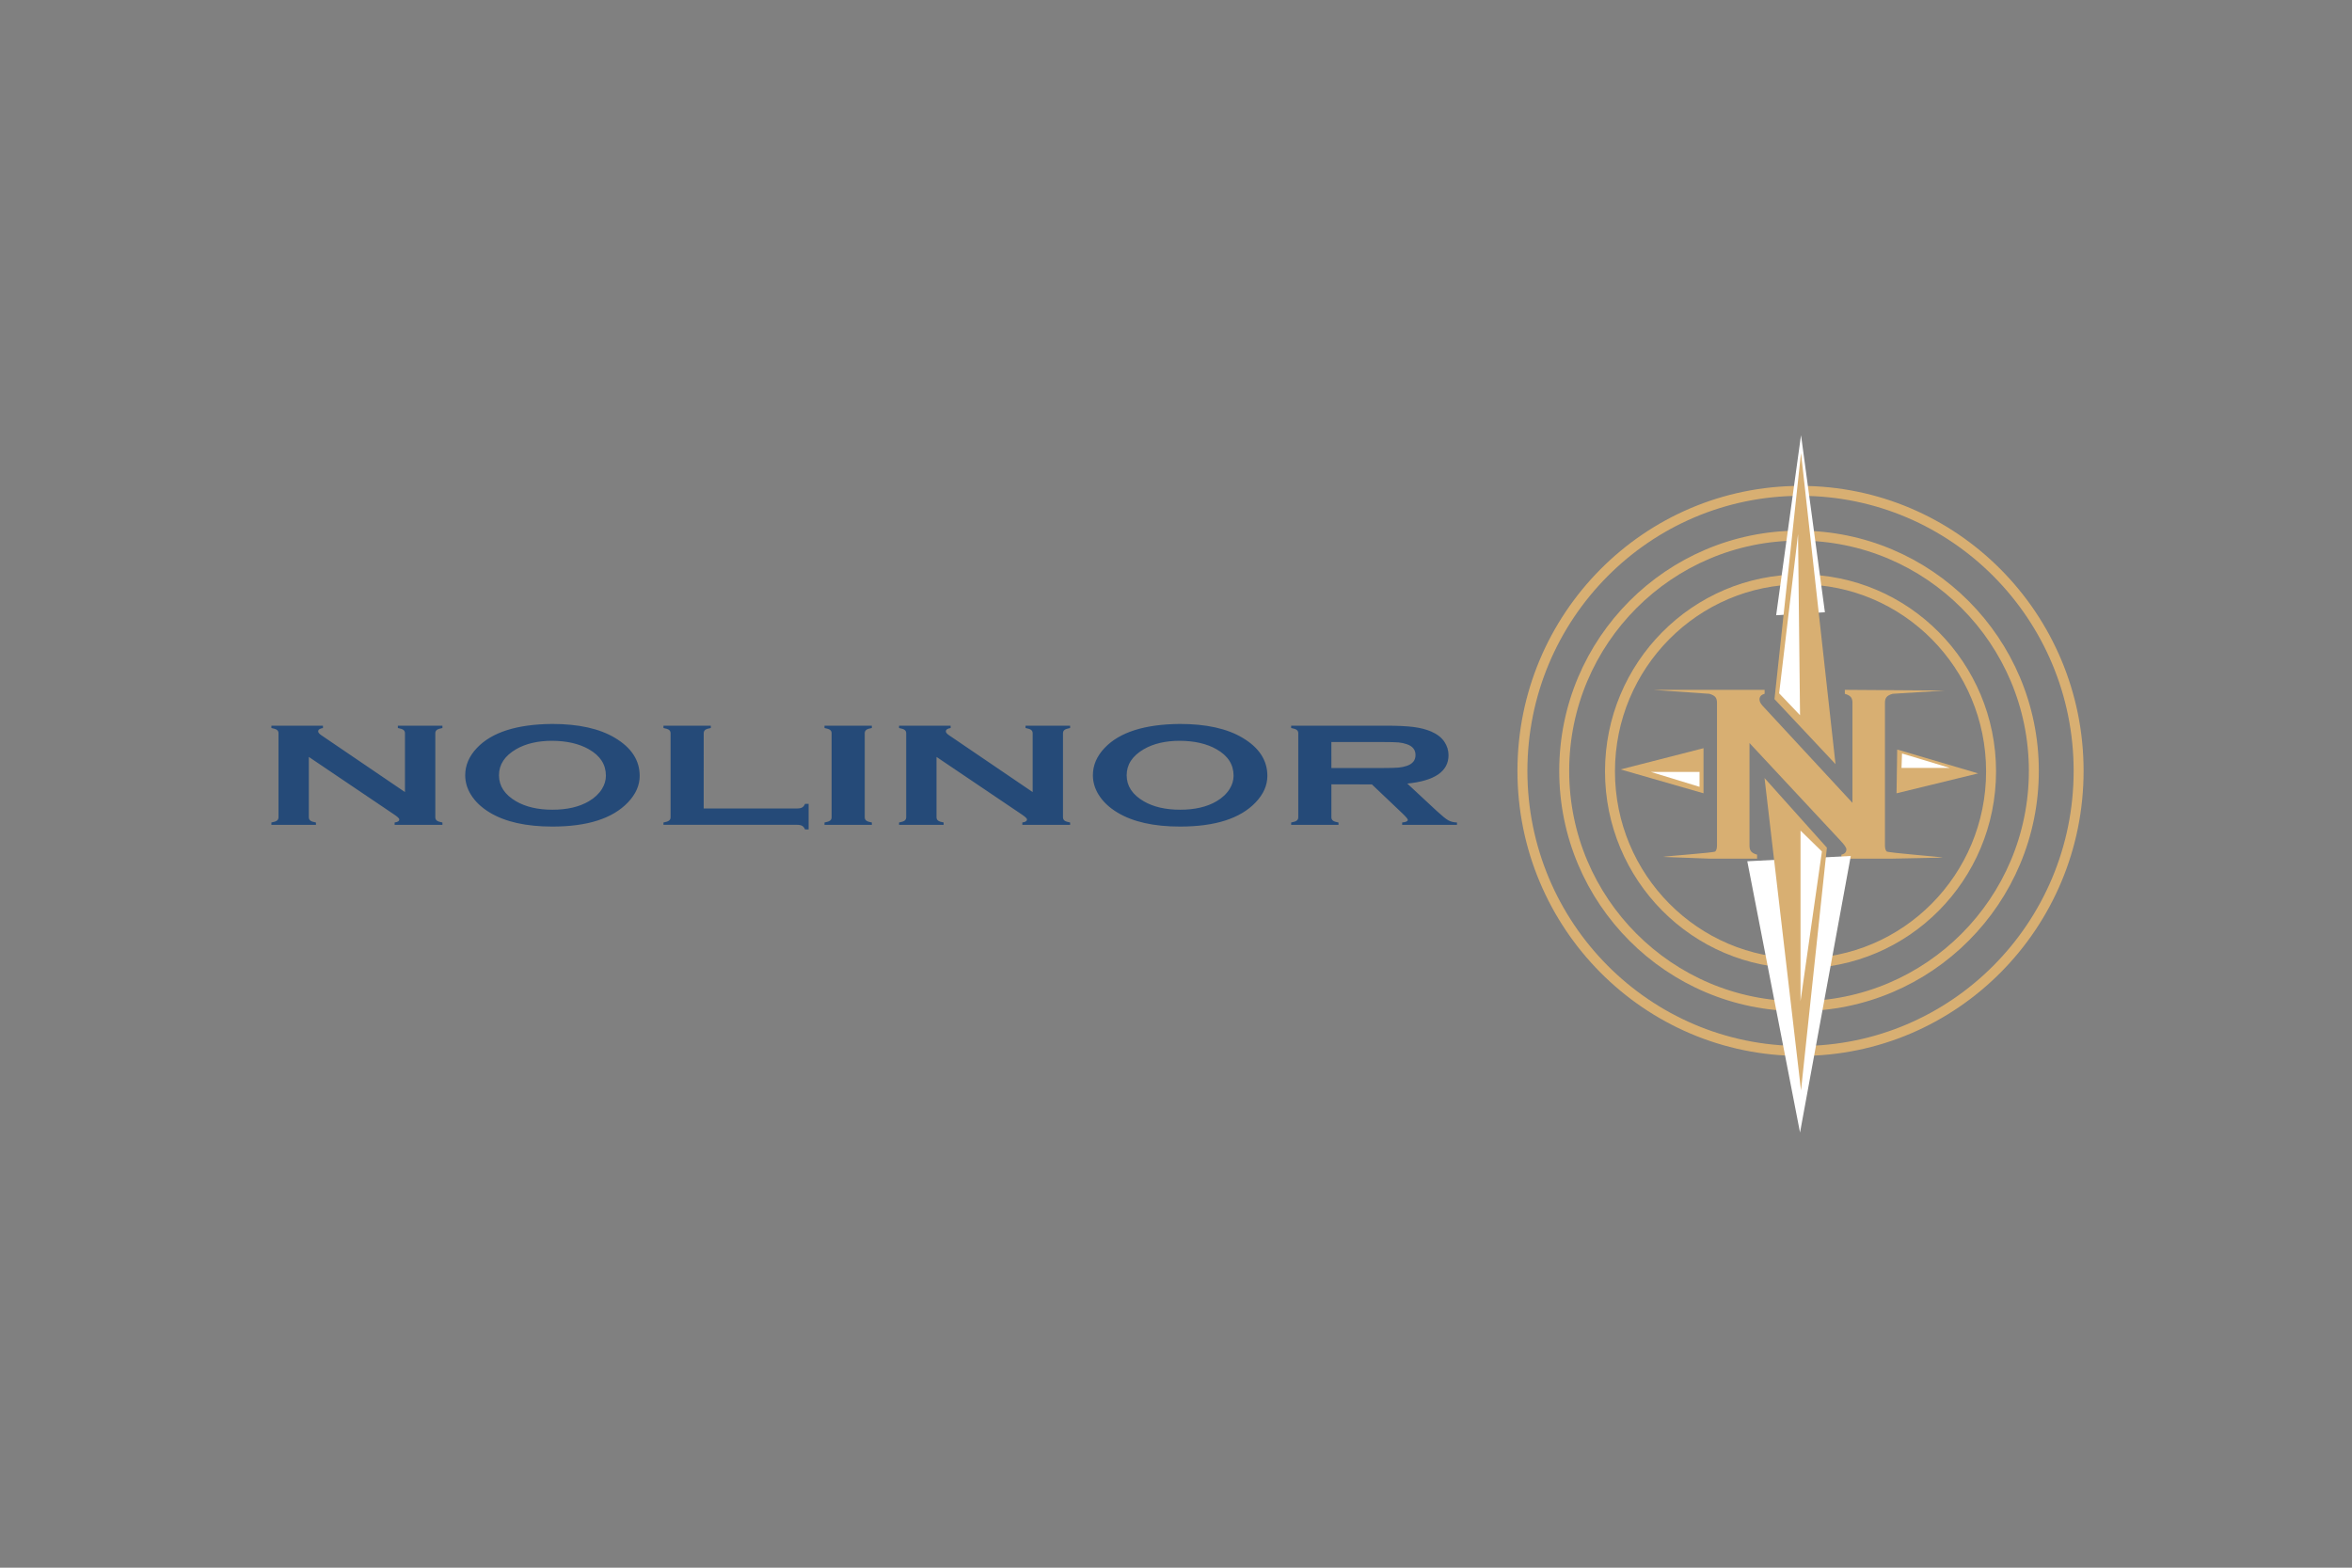 <svg width="480" height="320" viewBox="0 0 480 320" fill="none" xmlns="http://www.w3.org/2000/svg">
<rect x="0" y="0" width="480" height="320" fill="#808080" stroke="none"/>
<path d="M63.028 154.504V166.809C63.028 167.116 63.133 167.348 63.345 167.506C63.557 167.663 63.935 167.793 64.479 167.892V168.366H55.385V167.892C55.929 167.793 56.307 167.664 56.519 167.506C56.731 167.347 56.836 167.116 56.836 166.809V149.672C56.836 149.375 56.731 149.148 56.519 148.989C56.307 148.832 55.929 148.703 55.385 148.604V148.129H65.909V148.604C65.258 148.712 64.933 148.94 64.933 149.286C64.933 149.523 65.145 149.785 65.569 150.071L82.647 161.68V149.672C82.647 149.375 82.541 149.148 82.33 148.989C82.118 148.832 81.74 148.703 81.196 148.604V148.129H90.29V148.604C89.746 148.703 89.368 148.831 89.156 148.989C88.945 149.148 88.839 149.375 88.839 149.672V166.809C88.839 167.116 88.945 167.348 89.156 167.506C89.368 167.663 89.746 167.793 90.29 167.892V168.366H80.537V167.892C81.172 167.804 81.49 167.59 81.49 167.255C81.49 167.057 81.119 166.711 80.379 166.218L63.028 154.504ZM112.687 147.773C118.088 147.773 122.37 148.727 125.532 150.633C128.876 152.63 130.548 155.209 130.548 158.371C130.548 160.309 129.745 162.117 128.142 163.798C125.01 167.079 119.874 168.72 112.732 168.72C107.377 168.72 103.117 167.767 99.955 165.86C98.261 164.842 96.974 163.622 96.097 162.199C95.325 160.944 94.94 159.624 94.94 158.24C94.94 156.214 95.734 154.361 97.323 152.68C100.364 149.469 105.485 147.834 112.687 147.773ZM112.71 151.213C109.758 151.213 107.298 151.786 105.331 152.931C102.999 154.284 101.834 156.056 101.834 158.248C101.834 160.439 102.999 162.212 105.331 163.565C107.298 164.709 109.773 165.282 112.755 165.282C115.737 165.282 118.204 164.709 120.157 163.565C121.323 162.883 122.215 162.048 122.836 161.062C123.38 160.183 123.653 159.274 123.653 158.337C123.653 156.047 122.487 154.244 120.156 152.932C118.174 151.805 115.691 151.234 112.71 151.213ZM143.612 165.028H162.641C163.109 165.028 163.465 164.96 163.707 164.822C163.949 164.682 164.146 164.435 164.297 164.08H165.023V169.312H164.297C164.146 168.956 163.949 168.71 163.707 168.572C163.465 168.433 163.11 168.364 162.641 168.364H135.402V167.891C135.946 167.792 136.324 167.664 136.536 167.505C136.748 167.347 136.853 167.115 136.853 166.808V149.686C136.853 149.38 136.748 149.148 136.536 148.989C136.324 148.832 135.946 148.703 135.402 148.604V148.129H145.064V148.604C144.52 148.693 144.141 148.819 143.93 148.982C143.718 149.145 143.613 149.38 143.613 149.686L143.612 165.028ZM169.717 166.809V149.672C169.717 149.375 169.611 149.148 169.399 148.989C169.187 148.832 168.81 148.703 168.265 148.604V148.129H177.928V148.604C177.384 148.693 177.005 148.819 176.794 148.982C176.582 149.145 176.476 149.374 176.476 149.672V166.809C176.476 167.116 176.586 167.35 176.805 167.513C177.025 167.676 177.398 167.801 177.928 167.892V168.366H168.265V167.892C168.81 167.793 169.187 167.664 169.399 167.506C169.611 167.347 169.717 167.116 169.717 166.809ZM191.127 154.504V166.809C191.127 167.116 191.233 167.348 191.445 167.506C191.656 167.663 192.035 167.793 192.579 167.892V168.366H183.484V167.892C184.028 167.793 184.406 167.664 184.618 167.506C184.83 167.347 184.936 167.116 184.936 166.809V149.672C184.936 149.375 184.83 149.148 184.618 148.989C184.406 148.832 184.028 148.703 183.484 148.604V148.129H194.008V148.604C193.358 148.712 193.033 148.94 193.033 149.286C193.033 149.523 193.245 149.785 193.668 150.071L210.747 161.68V149.672C210.747 149.375 210.64 149.148 210.429 148.989C210.217 148.832 209.84 148.703 209.295 148.604V148.129H218.39V148.604C217.846 148.703 217.467 148.831 217.256 148.989C217.044 149.148 216.938 149.375 216.938 149.672V166.809C216.938 167.116 217.044 167.348 217.256 167.506C217.468 167.663 217.846 167.793 218.39 167.892V168.366H208.637V167.892C209.273 167.804 209.59 167.59 209.59 167.255C209.59 167.057 209.219 166.711 208.479 166.218L191.127 154.504ZM240.786 147.773C246.188 147.773 250.47 148.727 253.631 150.633C256.975 152.63 258.647 155.209 258.647 158.371C258.647 160.309 257.846 162.117 256.242 163.798C253.11 167.079 247.972 168.72 240.83 168.72C235.474 168.72 231.217 167.767 228.055 165.86C226.36 164.842 225.074 163.622 224.197 162.199C223.425 160.944 223.039 159.624 223.039 158.24C223.039 156.214 223.833 154.361 225.422 152.68C228.462 149.469 233.584 147.834 240.786 147.773ZM240.809 151.213C237.857 151.213 235.397 151.786 233.43 152.931C231.099 154.284 229.933 156.056 229.933 158.248C229.933 160.439 231.099 162.212 233.43 163.565C235.397 164.709 237.873 165.282 240.855 165.282C243.837 165.282 246.304 164.709 248.256 163.565C249.421 162.883 250.314 162.048 250.935 161.062C251.48 160.183 251.752 159.274 251.752 158.337C251.752 156.047 250.587 154.244 248.256 152.932C246.274 151.805 243.791 151.234 240.809 151.213ZM271.711 160.108V166.824C271.711 167.12 271.821 167.349 272.039 167.515C272.26 167.678 272.632 167.802 273.163 167.893V168.368H263.501V167.893C264.045 167.794 264.423 167.667 264.635 167.507C264.846 167.35 264.953 167.12 264.953 166.824V149.685C264.953 149.379 264.846 149.147 264.635 148.989C264.423 148.831 264.044 148.702 263.501 148.603V148.129H282.87C285.228 148.129 287.101 148.218 288.484 148.396C289.867 148.575 291.073 148.886 292.101 149.33C293.296 149.845 294.186 150.542 294.777 151.421C295.336 152.271 295.616 153.18 295.616 154.149C295.616 157.449 292.811 159.382 287.202 159.946L293.212 165.535C294.271 166.512 295.045 167.143 295.536 167.425C296.026 167.708 296.628 167.862 297.339 167.892V168.366H286.154V167.892C286.924 167.812 287.309 167.636 287.309 167.358C287.309 167.18 286.954 166.75 286.245 166.068L279.973 160.109L271.711 160.108ZM271.711 156.771H282.144C283.687 156.771 284.775 156.742 285.41 156.684C286.006 156.633 286.592 156.508 287.157 156.312C288.305 155.907 288.879 155.176 288.879 154.119C288.879 153.061 288.305 152.33 287.157 151.925C286.597 151.724 286.013 151.597 285.421 151.546C284.809 151.493 283.715 151.465 282.144 151.465H271.71L271.711 156.771Z" fill="#254A78"/>
<path d="M357.038 151.667V172.616C357.038 173.138 357.153 173.532 357.378 173.801C357.605 174.071 358.01 174.29 358.593 174.458V175.266H348.852L339.4 174.913C339.983 174.745 349.839 174.071 350.066 173.801C350.293 173.532 350.406 173.138 350.406 172.616V143.439C350.406 142.933 350.293 142.547 350.066 142.278C349.839 142.009 349.436 141.79 348.852 141.621L337.369 140.812L360.124 140.814V141.621C359.429 141.807 359.079 142.194 359.079 142.783C359.079 143.187 359.306 143.632 359.761 144.121L378.053 163.882V143.439C378.053 142.933 377.939 142.547 377.713 142.278C377.486 142.009 377.082 141.79 376.498 141.621V140.814L396.934 140.954L386.238 141.621C385.655 141.79 385.249 142.009 385.024 142.278C384.797 142.547 384.683 142.933 384.683 143.439V172.615C384.683 173.137 384.797 173.532 385.024 173.8C385.249 174.069 395.943 174.885 396.526 175.054L386.238 175.265H375.793V174.458C376.472 174.305 376.814 173.945 376.814 173.372C376.814 173.035 376.418 172.446 375.622 171.606L357.038 151.667Z" fill="#D8AF72"/>
<path d="M367.454 196.65C388.93 196.65 406.34 179.104 406.34 157.46C406.34 135.816 388.93 118.27 367.454 118.27C345.978 118.27 328.568 135.816 328.568 157.46C328.568 179.104 345.978 196.65 367.454 196.65Z" stroke="#D8AF72" stroke-width="2.031"/>
<path d="M367.148 205.382C393.615 205.382 415.07 183.882 415.07 157.359C415.07 130.837 393.615 109.336 367.148 109.336C340.682 109.336 319.227 130.837 319.227 157.359C319.227 183.882 340.682 205.382 367.148 205.382Z" stroke="#D8AF72" stroke-width="2.031"/>
<path d="M367.454 214.521C398.799 214.521 424.209 188.929 424.209 157.36C424.209 125.791 398.799 100.199 367.454 100.199C336.109 100.199 310.699 125.791 310.699 157.36C310.699 188.929 336.109 214.521 367.454 214.521Z" stroke="#D8AF72" stroke-width="2.031"/>
<path d="M377.71 174.722L356.592 175.802L367.354 231.172L377.71 174.722ZM372.43 124.972L367.557 88.828L362.48 125.582L372.43 124.972Z" fill="white"/>
<path d="M374.595 155.974L362.14 142.707L367.555 92.484L374.595 155.974ZM387.049 161.93L387.184 152.996L403.7 157.869L387.049 161.93ZM330.734 157.057L347.656 152.725V161.93L330.734 157.057ZM367.555 222.577L360.11 158.817L372.835 173.031L367.555 222.577Z" fill="#D8AF72"/>
<path d="M366.947 109.031L363.089 141.521L367.353 145.988L366.947 109.031ZM388.065 156.75L388.167 153.806L397.913 156.75H388.065ZM346.844 160.608L336.895 157.562H346.844V160.608ZM371.82 173.807L367.455 169.543V204.367L371.82 173.807Z" fill="white"/>
</svg>
